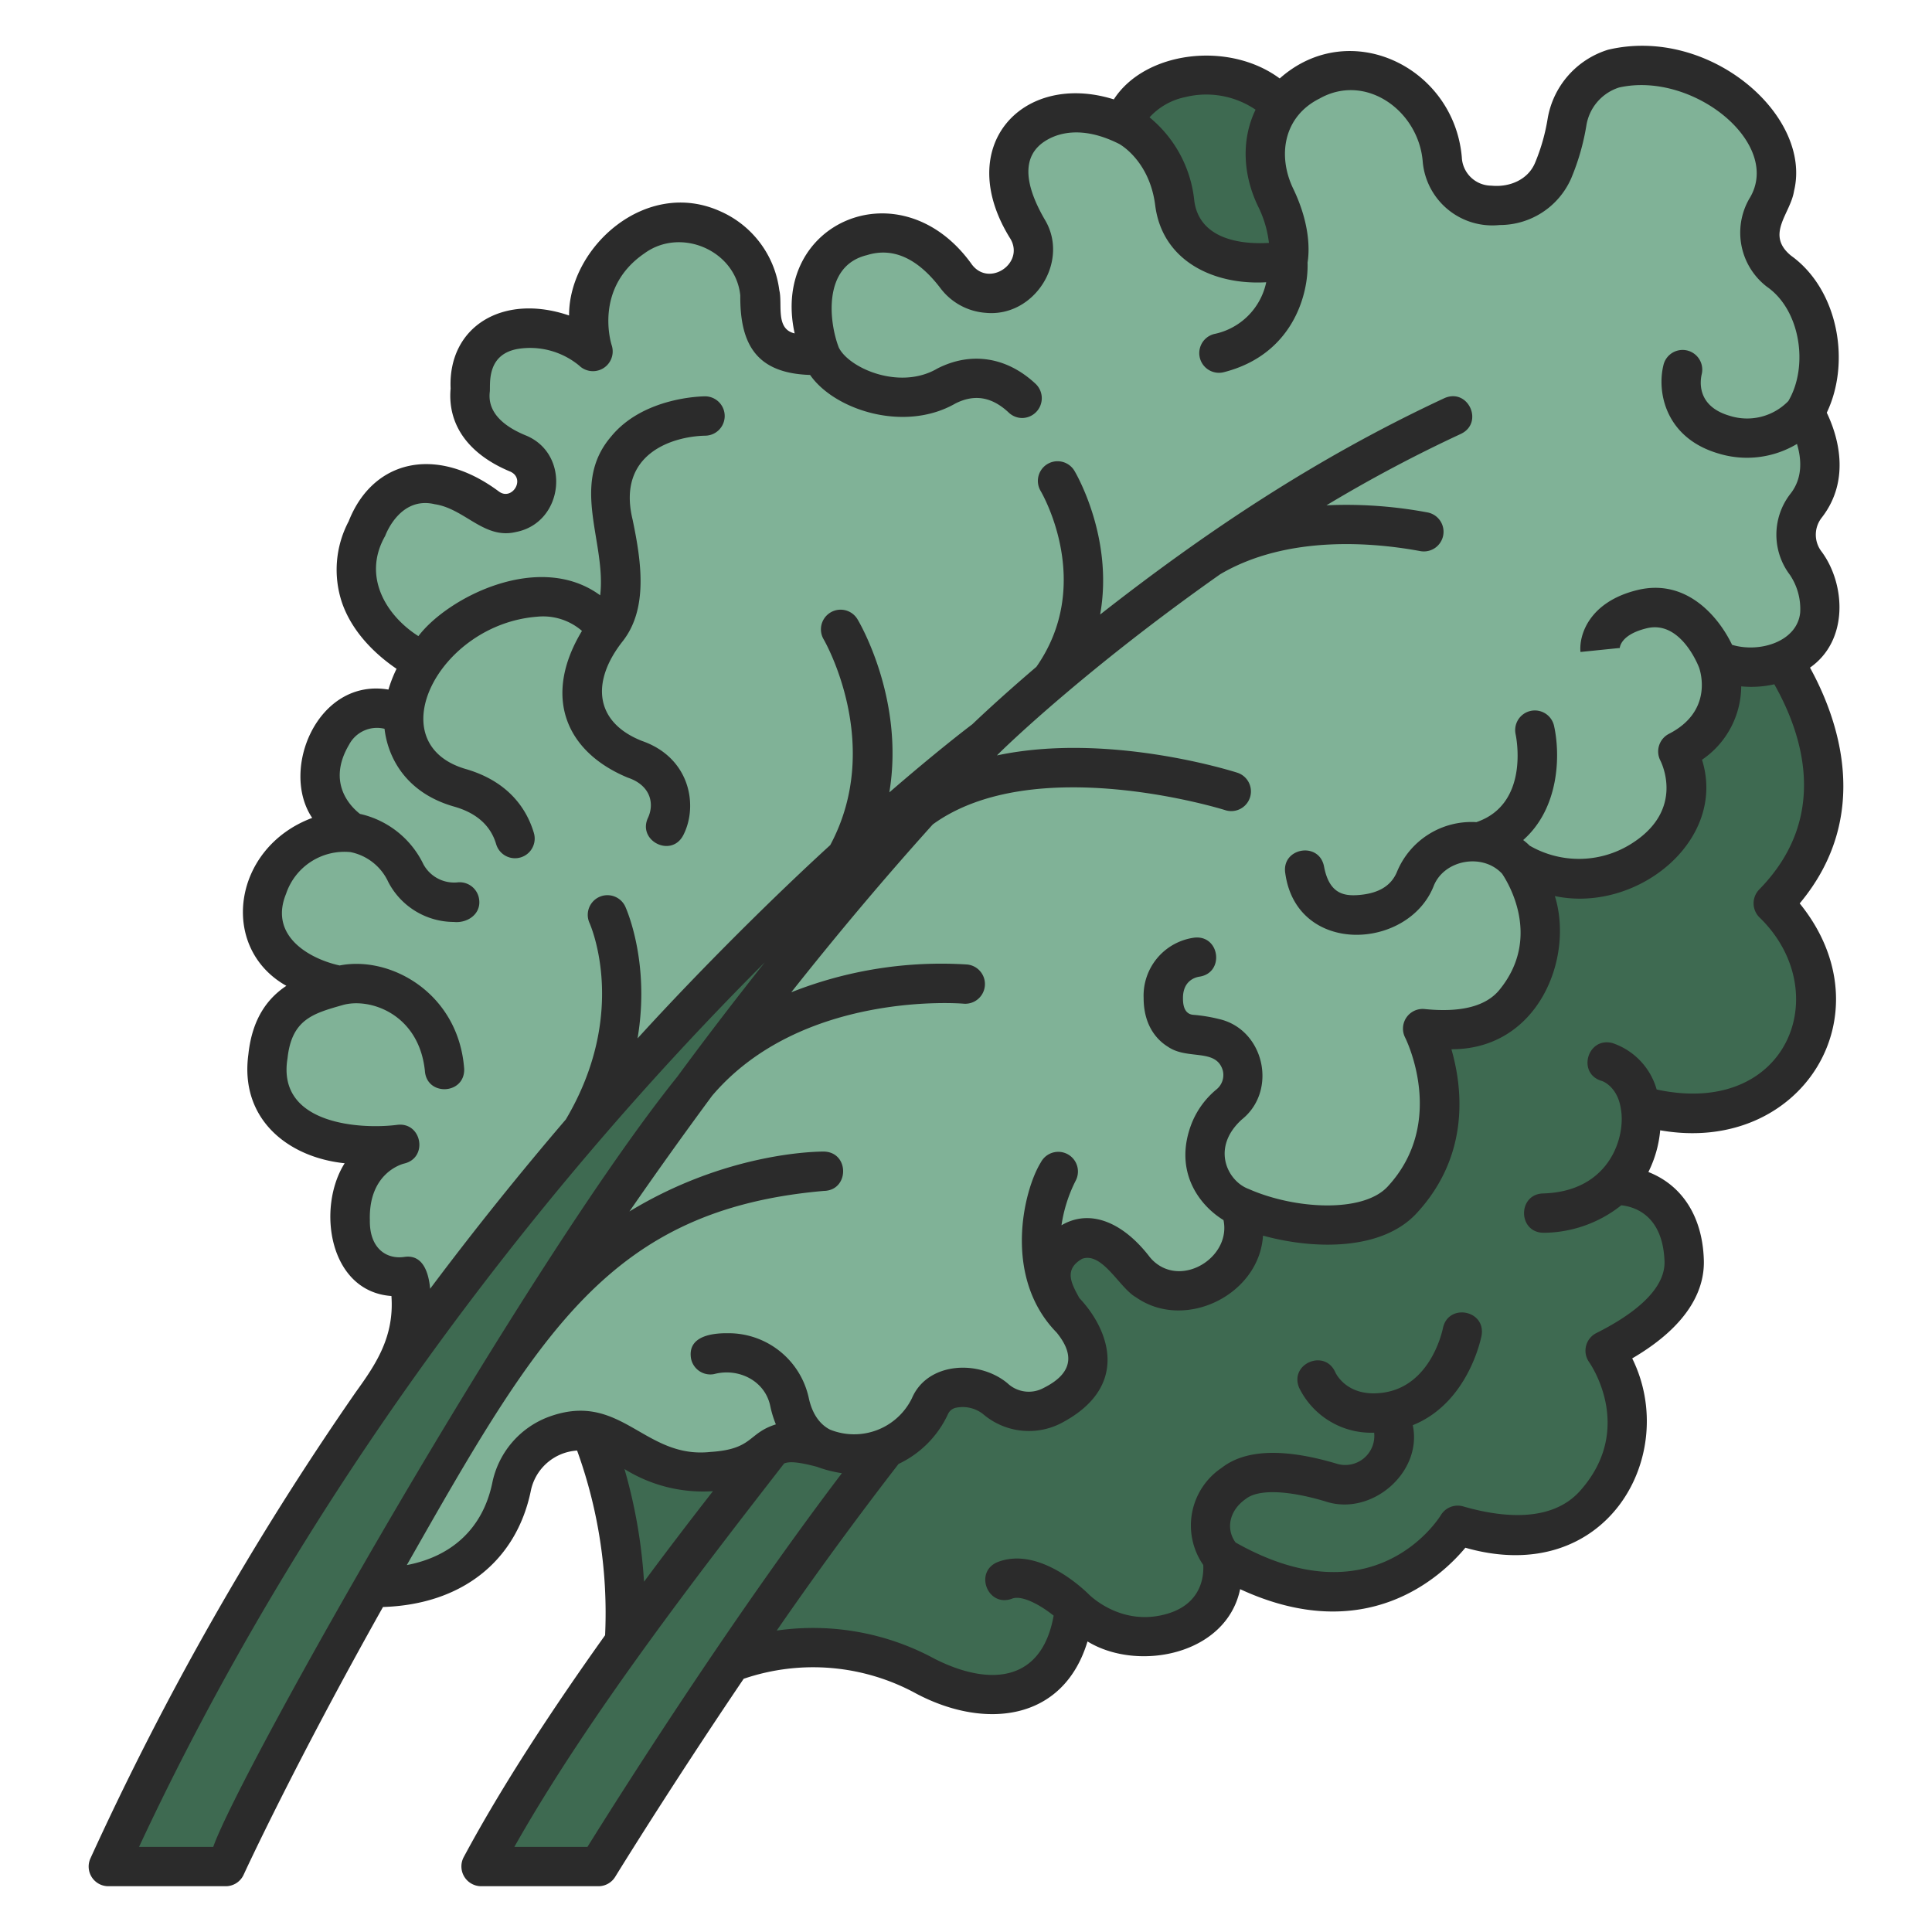 <svg id="icons" xmlns="http://www.w3.org/2000/svg" viewBox="0 0 340 340"><title>39_kale</title><path d="M311.565,113.126s20.7,25.264.489,45.842c0,0,13.507,13.01,4.639,27.313-5.261,8.486-14.148,9.823-20.506,9.507A7.894,7.894,0,0,0,288,202.222a7.575,7.575,0,0,0,3.141,8.477c2.6,1.777,4.99,5.047,5.24,11.054.21,5.035-3.349,9.186-7.942,12.423a8.392,8.392,0,0,0-3.181,9.385c4.474,13.274-5.052,29.483-22.731,26.188a11.827,11.827,0,0,0-9.8,3.116c-5.082,4.765-15.3,10.858-30.891,4.576a5.82,5.82,0,0,0-7.567,3.248c-2.474,7-13.467,8.948-19.448,5.987a5.7,5.7,0,0,0-7.417,2.98c-1.893,4.425-5.843,9.279-14.02,8.477a27.8,27.8,0,0,1-10.469-3.12c-19.725-10.648-34.865-1.751-54.266,3.208,0,0,6.45-25.717-8.332-54.475L293.021,101.837Z" style="fill:#3e6a51"/><path d="M84.647,328.481h15.674a8.974,8.974,0,0,0,7.61-4.2c8.936-14.245,38.96-61.163,61.936-85.857H149.455S105.569,289.437,84.647,328.481Z" style="fill:#3e6a51"/><path d="M196.86,30s-2.822-12.8,10.885-16.275,22.98,10.026,22.98,10.026L233.547,54.6S204.117,61.046,196.86,30Z" style="fill:#3e6a51"/><path d="M65.128,247.361s9.973-10.966,6.606-22.75c0,0-9.764,1.683-10.1-9.764s8.753-13.467,8.753-13.467-25.25,3.367-23.23-15.487c1.01-9.427,7.107-10.892,12.578-12.457,0,0-17.522-3.03-12.693-17.17A14.474,14.474,0,0,1,61.97,146.5l-5.248-7.19c-2.131-8.35,5.127-18.053,14.366-13.562,0,0-.109-4.038,3.384-9.278a14.15,14.15,0,0,0-6.245-4.449c-4.079-3.9-7.93-10.3-3.688-18.909,0,0,3.6-9.933,12.771-7.75a22.445,22.445,0,0,1,8.376,3.879,5.492,5.492,0,1,0,5.483-9.428c-4.268-1.76-9.086-5.145-8.4-11.37C82.272,54.671,98.62,56.322,104.38,61.9c0,0-4.245-12.432,7.1-20.176,10.621-7.185,23.56,1.541,22.495,13.934.711,5.706,6.2,8.7,10.464,6.9,0,0-6.549-16.7,7.095-20.958,7.534-2.35,13.2,2.37,16.759,7.069a7.547,7.547,0,0,0,12.557-8.31c-3.012-5.213-6.108-13.534.987-18.3,6.967-4.708,22.626-2.506,24.9,13.676.716,6.253,6.317,10.144,12.394,10.359a6.969,6.969,0,0,0,7.5-.131s1.126-4.314-2.1-11.118a17.979,17.979,0,0,1-1.859-7.891c.052-4.076,1.575-9.253,7.89-12.645,11.174-5.921,22.287,2.862,23.272,13.936a8.922,8.922,0,0,0,10.082,7.894c8.134-.2,10.549-7.1,11.858-14.665a11.864,11.864,0,0,1,8.182-9.392c16.071-3.768,34.528,12.164,26.865,24.674a8.468,8.468,0,0,0,2.249,10.974c6.84,4.651,9.485,16.88,4.472,24.89L320.1,83.851a11.2,11.2,0,0,1-2.287,5.182,8.313,8.313,0,0,0-.013,10.11,14,14,0,0,1,2.463,8.709c-.073,6.11-8.1,12.075-18,8.454.993,4.257-.39,8.256-2.161,12.214a15.361,15.361,0,0,1-4.839,3.717c2.893,5.143,2.606,17.844-12.774,21.891l-15.469-2.58s9.414,12.794-.483,24.863c-3.594,4.384-9.769,5.265-16.175,4.609,8.014,16.566.363,44.3-32.01,31.391l-.345,7.915c-2.585,6.1-10.445,8.9-16.179,5.087a10.347,10.347,0,0,1-2.387-2.283c-1.559-2-6.134-7.087-10.645-4.654-6.621,3.572-3.137,10.695-.329,13.653,3.986,4.565,4.95,11.128-3.277,15.232a8.907,8.907,0,0,1-10.048-1.228c-3.582-2.838-9.633-2.859-11.484,1.32-2.741,6.188-10.5,9.843-16.408,8.069-4.795-1.435-12.971-3.854-13.977,1.195-1.459.96-3.663,1.88-7.948,2.249-6.327.546-11.816-1.965-15.932-4.882A12.416,12.416,0,0,0,90.084,261.4c-2.421,12.27-12.516,18.924-26.784,17.88Z" style="fill:#80b297"/><path d="M19.065,328.481H32.246A11.849,11.849,0,0,0,42.9,321.813c12.4-25.477,60.372-118.9,130.48-191.724C173.382,130.089,76.418,202,19.065,328.481Z" style="fill:#3e6a51"/><path d="M321.481,72.629c4.3-9,1.948-21.73-6.287-27.635-4.565-3.743-.1-7.354.526-11.38,3.252-13.338-14.951-29.093-32.746-24.856a15.382,15.382,0,0,0-10.612,12.116,34.261,34.261,0,0,1-2.205,7.749c-1.252,3.035-4.536,4.364-7.689,4.05a5.226,5.226,0,0,1-5.213-5.013c-1.4-15.935-19.791-24.75-32.047-13.853-8.99-6.655-23.732-4.795-29.195,3.683-15.993-5.01-28.467,8.188-18.16,24.594,2.428,4.283-3.766,8.471-6.8,4.487-12.409-17.45-35.539-7.48-31.206,12.1-3.449-.769-2.094-5.168-2.705-7.614a17.617,17.617,0,0,0-10.315-13.842c-13.173-6.008-26.742,6.361-26.679,18.305C88.482,51.539,78.823,57.494,79.3,68.37c-.574,6.406,3.163,11.6,10.553,14.646,2.7,1.3.207,5.207-2.081,3.461-11.056-8.224-22.181-5.512-26.415,5.271a18.223,18.223,0,0,0-1.17,14.313c1.949,5.625,6.48,9.516,9.6,11.638a23.356,23.356,0,0,0-1.429,3.656C55.947,119.25,49.2,135.422,54.94,143.94c-14.055,5.242-16.471,22.847-4.547,29.55-3.235,2.15-6,5.688-6.68,12.034-1.563,11.4,6.965,18.16,16.942,19.189-4.97,7.854-2.774,22.583,8.23,23.364C69.4,235.2,66.217,240,62.65,244.935a531.162,531.162,0,0,0-46.738,82.116,3.462,3.462,0,0,0,3.153,4.892H39.728a3.462,3.462,0,0,0,3.15-2.024c.209-.458,8.889-19.295,24.522-47.114,13.708-.432,23.371-7.919,25.989-20.315a8.878,8.878,0,0,1,8.171-7.217,83.944,83.944,0,0,1,4.927,32.5c-9.266,12.985-18.21,26.6-24.892,39.07a3.487,3.487,0,0,0,3.052,5.1h20.667a3.461,3.461,0,0,0,2.951-1.652c.156-.253,9.732-15.825,22.609-34.852a37.834,37.834,0,0,1,30.409,2.628c11.911,6.293,25.816,4.964,30.1-9.2,8.815,5.4,24.429,2.426,26.86-9.2,22.051,10.2,35.285-2.069,39.64-7.292,24.9,7.111,37.778-16.33,29.359-33.32,10.656-6.232,12.793-12.829,12.6-17.439-.245-7.316-3.652-12.966-9.755-15.359a20.409,20.409,0,0,0,2.079-7.345c24.883,4.381,40.341-20.458,24.551-39.927,12.93-15.476,6.681-32.644,1.812-41.493,6.827-4.768,6.266-14.681,2.061-20.39a4.854,4.854,0,0,1-.059-5.921C325.979,84.253,323.209,76.218,321.481,72.629ZM208.6,17.084a15.435,15.435,0,0,1,12.359,2.22c-2.562,5.3-2.216,11.5.446,17.021a19.507,19.507,0,0,1,1.909,6.42c-5.7.339-12.318-1.026-13.142-7.442A21.812,21.812,0,0,0,202.3,20.65,11.671,11.671,0,0,1,208.6,17.084ZM37.528,325.019H24.47c27.767-59.48,67.774-113.33,110.116-155.657-5.306,6.7-10.439,13.38-15.387,20.114C92.68,222.485,42.131,311.9,37.528,325.019Zm58.924-75.635a15.762,15.762,0,0,0-9.835,11.66c-1.652,7.822-6.991,12.854-15.024,14.383,23.328-41.068,35.79-62.556,73.373-65.845,4.523-.07,4.564-6.82.022-6.925-1.637,0-17.271.236-34.219,10.539q6.961-10.078,14.531-20.335c15.756-18.58,43.96-16.258,44.25-16.231a3.462,3.462,0,0,0,.64-6.895,71.664,71.664,0,0,0-30.94,4.89c7.911-9.993,16.224-19.907,24.912-29.548,17.875-12.956,51.133-2.612,51.469-2.5a3.462,3.462,0,0,0,2.1-6.6c-1.172-.374-22.932-7.156-42.286-3.034,1.384-1.436,15.811-15.355,39.3-31.891,11.89-6.994,27.117-5.564,35.175-4.072a3.462,3.462,0,1,0,1.261-6.808,77.251,77.251,0,0,0-17.747-1.245A250.412,250.412,0,0,1,257.1,76.354c4.088-1.962,1.279-8.129-2.9-6.289-22.767,10.6-42.234,23.7-60.594,38.081,2.4-13.38-4.163-24.687-4.534-25.309a3.462,3.462,0,0,0-5.955,3.532c.393.668,9.44,16.447-.729,30.979-6.416,5.48-10.423,9.294-11.261,10.1-1.012.763-6.341,4.834-14.619,12,2.7-16.244-5.173-29.753-5.6-30.462a3.462,3.462,0,0,0-5.95,3.542c.109.184,10.659,18.459,1.153,36.192-9.346,8.536-22.351,21.33-33.914,34.021,2.247-13.244-1.915-22.665-2.165-23.214a3.463,3.463,0,0,0-6.305,2.865c.289.645,6.908,15.97-4.148,34.61-7.618,8.9-15.675,18.84-23.884,29.8-.229-2.614-1.161-6.1-4.521-5.606-3.2.472-6.159-1.536-6.086-6.447-.241-8.176,5.437-9.834,6.044-9.986,4.248-1,3.112-7.319-1.2-6.812-6.192.814-21.268.07-19.336-11.686.732-6.834,4.456-7.894,9.61-9.361,4.711-1.428,13.494,1.43,14.566,11.52.285,4.551,7.051,4.226,6.917-.316-.969-13.256-12.887-19.979-21.919-18.2-5.143-1.124-12.505-5.1-9.425-12.618A10.834,10.834,0,0,1,61.7,149.959a9.347,9.347,0,0,1,6.633,5.264,13.035,13.035,0,0,0,11.525,7.025c2.359.256,4.8-1.348,4.468-3.923a3.46,3.46,0,0,0-3.841-3.037,6.16,6.16,0,0,1-5.963-3.171,16.351,16.351,0,0,0-11.175-8.884c-1.629-1.27-5.884-5.457-1.918-12.178a5.55,5.55,0,0,1,6.244-2.8c.531,4.7,3.466,11.2,12.267,13.7,3.929,1.117,6.41,3.337,7.374,6.6a3.462,3.462,0,1,0,6.64-1.963c-1.156-3.91-4.2-9.043-12.12-11.295-15.263-4.6-4.588-25.467,12.723-26.769a10.43,10.43,0,0,1,7.86,2.5c-6.967,11.532-2.9,21.272,8.046,25.817,4.047,1.346,4.732,4.595,3.569,7.083-1.89,4.056,4.145,7.095,6.229,3.023,2.66-5.21,1.155-13.626-7.283-16.558-8.368-3.307-9-10.474-3.356-17.593,4.479-5.768,3.231-14.041,1.709-21.343-2.829-11.621,7.032-14.667,12.8-14.784a3.463,3.463,0,0,0,0-6.925c-.442,0-10.9.081-16.619,7.117-7.217,8.471-.783,18.581-1.889,27.9-10.7-7.854-26.788.329-31.992,7.181-5.536-3.5-9.971-10.412-5.846-17.634.27-.719,2.819-6.984,8.721-5.58,5.293.79,8.685,6.221,14.248,4.9,8.514-1.609,9.782-13.773,1.732-17.022-6.826-2.815-6.414-6.56-6.279-7.79.068-1.6-.457-6.5,4.961-7.423a13.57,13.57,0,0,1,10.762,2.943,3.475,3.475,0,0,0,5.724-3.567c-.033-.1-3.289-10.01,5.776-16.2,6.391-4.645,16.043-.5,16.848,7.419-.068,8.731,2.947,13.7,12.286,13.994,4.273,6.154,16.57,10.175,25.558,5.03,3.364-1.713,6.445-1.187,9.415,1.606a3.451,3.451,0,0,0,2.371.94,3.486,3.486,0,0,0,2.372-5.985c-5.058-4.758-11.363-5.755-17.3-2.732-6.662,3.917-15.625-.088-17.372-3.7C145.918,56.774,144.7,46.8,152.566,44.9c4.576-1.43,8.94.541,12.967,5.854a10.947,10.947,0,0,0,7.955,4.3c8.548.813,14.824-9.1,10.36-16.437-3.8-6.571-3.824-11.177-.081-13.69,1.984-1.331,6.342-3.045,13.186.4.219.12,5.371,3.023,6.346,10.831,1.259,9.794,10.322,14.054,19.536,13.514a11.771,11.771,0,0,1-9.171,9.111A3.462,3.462,0,0,0,215.37,65.5C227.5,62.414,230.3,51.8,230.109,46.2c.277-1.673.625-6.361-2.451-12.845-2.942-5.977-1.738-12.864,4.542-16,8.168-4.627,17.532,2.177,18.186,11.209A12.291,12.291,0,0,0,263.916,39.6,13.713,13.713,0,0,0,276.5,31.392a41.168,41.168,0,0,0,2.68-9.328,8.41,8.41,0,0,1,5.751-6.665c13.095-2.941,28.934,10,22.9,19.6a11.991,11.991,0,0,0,3.11,15.459c5.958,4.126,7.357,14.068,3.777,20.119a10.111,10.111,0,0,1-10.347,2.588c-5.756-1.683-5.2-6.044-4.888-7.35a3.462,3.462,0,0,0-6.7-1.735c-1.27,4.818.251,12.984,9.648,15.731a17.129,17.129,0,0,0,13.806-1.685c.766,2.526,1.091,5.924-1.144,8.763a11.707,11.707,0,0,0-.084,14.3,10.767,10.767,0,0,1,1.793,6.621c-.517,5.094-7.12,7.138-11.984,5.669-2.384-4.968-8.049-11.734-16.649-9.643s-10.32,8.046-10.029,10.9l6.889-.7a.732.732,0,0,1,.011.142c0-.25.122-2.484,4.766-3.614,5.965-1.453,9.08,6.6,9.208,6.934.288.827,2.407,7.7-5.326,11.655a3.488,3.488,0,0,0-1.506,4.662c.435.865,4,8.618-4.632,14.369a17.306,17.306,0,0,1-18.359.635,10.192,10.192,0,0,0-1.136-.983c6.384-5.643,6.563-14.984,5.435-20.086a3.462,3.462,0,0,0-6.764,1.482c.108.5,2.5,12.261-6.912,15.452a14.173,14.173,0,0,0-13.96,8.722c-1.028,2.5-3.261,3.842-6.825,4.109-2.6.193-5.136-.284-6.028-5.064-.905-4.458-7.57-3.217-6.807,1.271,2.04,14.45,21.486,13.524,26.063,2.32,1.788-4.766,8.674-5.994,12.093-2.273,1,1.483,7.062,11.238-.489,20.446-2.363,2.881-6.788,4.011-13.145,3.36a3.463,3.463,0,0,0-3.432,5.028c.076.147,7.445,14.847-3.08,26.215-4.35,4.7-16.378,4-24.45.426-3.727-1.35-6.715-7.253-1.2-12.242,6.356-5.1,3.916-15.892-4.055-17.674a28.039,28.039,0,0,0-4.45-.733c-1.865-.111-1.865-2.261-1.865-2.967,0-2.959,2.042-3.612,2.864-3.747,4.5-.643,3.651-7.372-.872-6.87a10.3,10.3,0,0,0-8.916,10.616c0,5.182,2.675,7.6,4.269,8.577,3.462,2.4,8.545.2,9.674,4.228a3.266,3.266,0,0,1-1.115,3.279,14.9,14.9,0,0,0-4.361,5.956c-3.236,8.252,1.131,14.317,5.589,17.051,1.3,6.185-6.436,11.4-11.573,7.811A6.855,6.855,0,0,1,202.17,221c-4.824-6.151-10.534-8.223-15.366-5.371a25.487,25.487,0,0,1,2.549-7.949,3.463,3.463,0,0,0-6.181-3.123c-3.021,4.841-6.792,20.179,2.784,29.956,2.556,3.145,3.611,6.789-2.282,9.735a5.463,5.463,0,0,1-6.383-.829c-5.033-4.168-14.057-3.76-16.8,2.632a11.318,11.318,0,0,1-14.424,5.535c-1.279-.649-3-2.141-3.736-5.567a14.45,14.45,0,0,0-14.292-11.394c-2.872-.03-7.079.573-6.429,4.459a3.467,3.467,0,0,0,4.063,2.732c4.271-1.142,8.974,1.156,9.886,5.65a18.7,18.7,0,0,0,.982,3.2c-4.986,1.565-3.94,4.372-11.514,4.851C113.272,256.8,109.275,244.6,96.452,249.384Zm29.017,13.037c-3.9,5-8,10.358-12.131,15.935a91.3,91.3,0,0,0-3.441-19.832A26.13,26.13,0,0,0,125.469,262.421Zm-22.083,62.6H90.519c13.062-23.142,32.927-48.728,47.475-67.474.864-.352,2.28-.341,5.792.59a21.231,21.231,0,0,0,4.376,1.117C128.1,285.662,108.073,317.486,103.386,325.019Zm206.2-168.476a3.481,3.481,0,0,0,.069,4.919c13.416,13.015,5.093,35.261-18.11,30.272a12.088,12.088,0,0,0-7.783-8.174c-4.4-1.137-6.272,5.362-1.9,6.658.276.067,2.824,1.088,3.382,4.927.879,4.725-1.814,14.514-13.625,14.878-4.543.07-4.555,6.851,0,6.925a22.17,22.17,0,0,0,13.7-4.84c2.406.263,7.275,1.779,7.607,9.789.226,5.431-6.4,9.9-12,12.7a3.474,3.474,0,0,0-1.276,5.1c.335.476,8.1,11.8-1.58,22.663-5.093,5.713-14,4.643-20.577,2.741a3.46,3.46,0,0,0-3.914,1.517c-.474.774-11.8,18.609-36.141,4.829-1.713-2.346-1.172-5.6,1.823-7.68,2.179-1.7,7.263-1.545,13.952.441,8.078,2.734,17.176-5.055,15.41-13.4,9.743-3.924,12.008-15.248,12.11-15.787.761-4.469-5.854-5.735-6.8-1.3-.082.411-2.085,10.082-10.377,11.34-6.255.954-8.357-3.1-8.582-3.6-1.858-4.115-8.055-1.479-6.366,2.722a14.11,14.11,0,0,0,13.219,7.944,5.117,5.117,0,0,1-6.642,5.442c-9.255-2.747-16.049-2.5-20.189.744a12.2,12.2,0,0,0-3.243,17.094c.1,1.828-.2,6.712-6.2,8.545-8.06,2.464-13.721-3.155-13.943-3.38-.955-.933-8.805-8.489-16.049-5.676-4.2,1.739-1.732,8.038,2.539,6.442,1.711-.677,4.966,1.083,7.322,2.987-2.069,11.648-11.158,12.514-20.872,7.633a44.874,44.874,0,0,0-27.857-5.008c6.789-9.848,14.247-20.026,21.438-29.322a18.09,18.09,0,0,0,8.7-8.773,1.97,1.97,0,0,1,1.5-1.135,5.818,5.818,0,0,1,4.665,1.126,12.4,12.4,0,0,0,13.714,1.628c12.154-6.348,8.631-16.315,3.247-22.034-1.451-2.6-2.765-5.057.488-6.917,3.578-1.258,6.607,5.2,9.47,6.773,8.56,6.019,21.705-.4,22.353-10.849,9.018,2.485,20.919,2.666,27.021-3.923,9.5-10.257,8.07-22.191,6.134-28.877,15.244.056,21.611-16.016,18.208-26.953,14.482,3.055,30.35-9.809,25.894-23.992a15.734,15.734,0,0,0,6.9-12.916,18.321,18.321,0,0,0,5.824-.364C317.159,129.083,322.094,143.8,309.584,156.543Z" style="fill:#2b2b2b"/></svg>